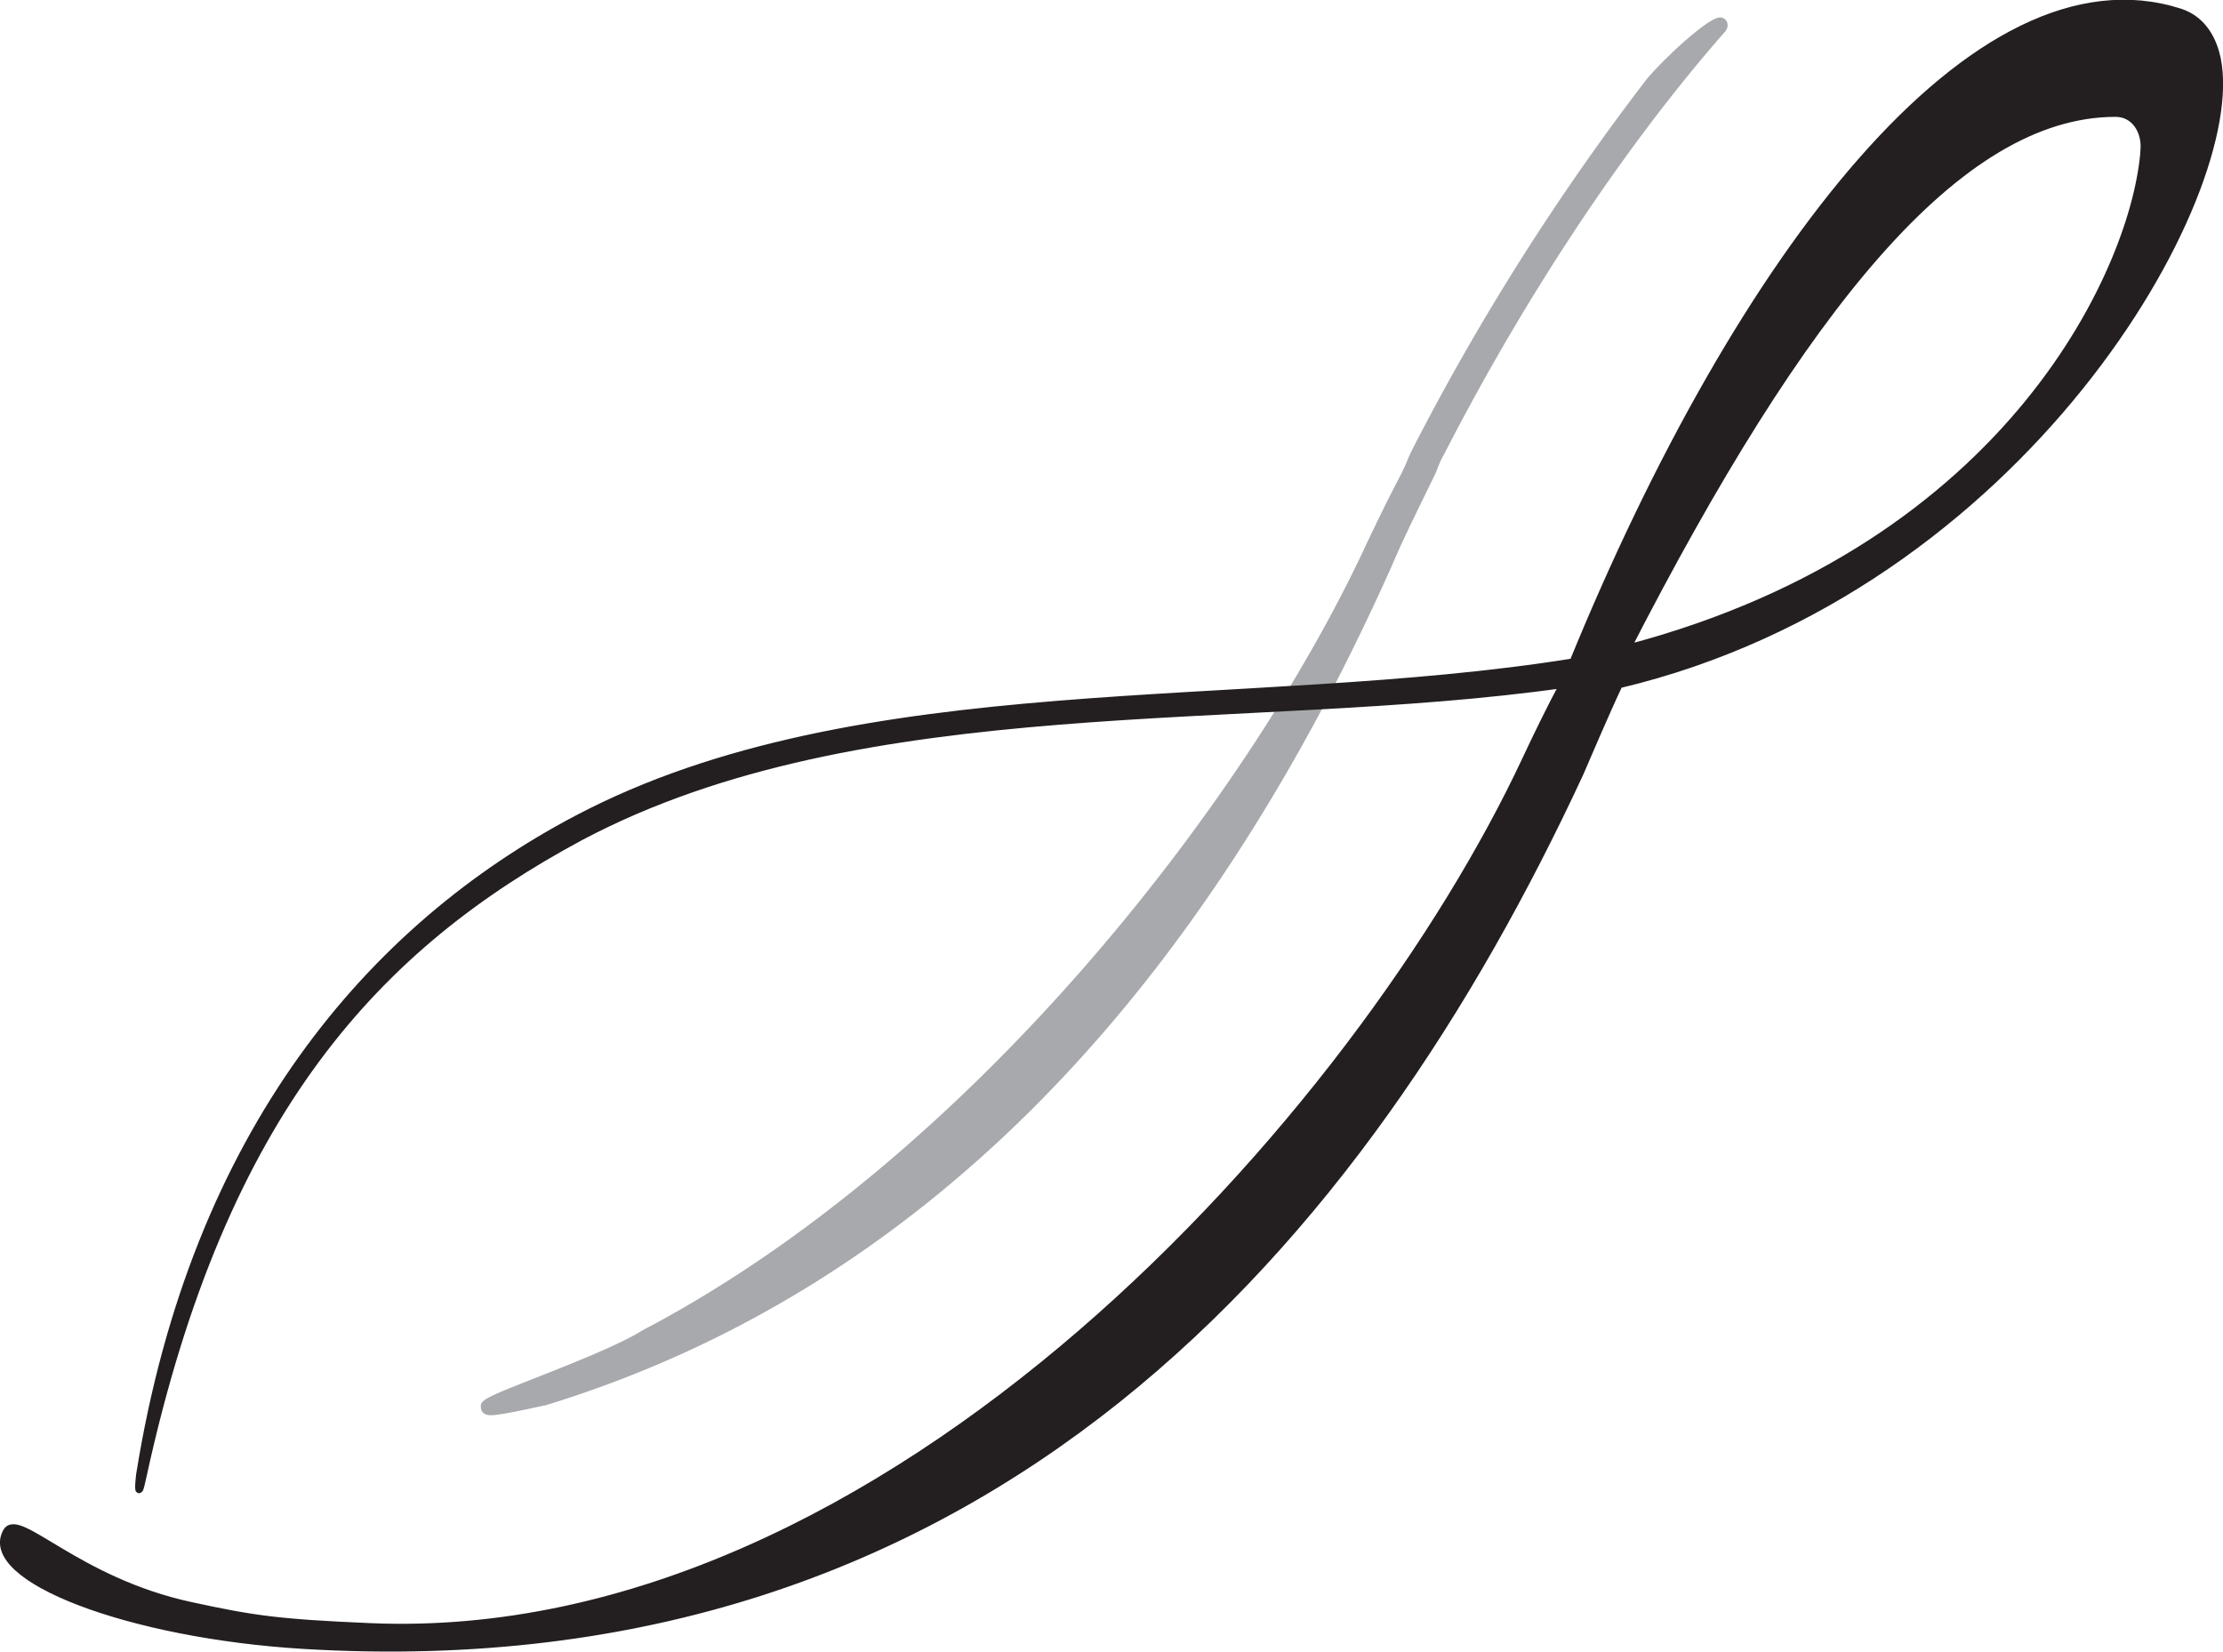 <svg xmlns="http://www.w3.org/2000/svg" viewBox="0 0 297.32 220.91" xmlns:v="https://vecta.io/nano"><g fill="#a7a9ac"><path d="M65.51 188.84c-.47 0-.74-.17-.81-.49-.12-.64.13-.83 7-3.55 5-2 11.29-4.47 14.38-6.42 43.46-22.78 80.62-70.3 96.78-104.83 1.79-3.81 3.47-7.21 5-10.1l.7-1.57.63-1.41a323 323 0 0 1 31.47-49.71c3.61-4.11 8.29-8 9.3-8h.27l.23.26a.65.65 0 0 1 0 .65v.07l-.05.06C217.13 18.92 203.77 39 192.8 60.34a15.89 15.89 0 0 0-1.27 2.36c-.06.17-.14.36-.25.61q-1 2.06-2 4.09c-1.29 2.68-2.64 5.44-3.78 8.16-26.58 59.5-64.57 97.16-112.91 111.94-5.29 1.17-6.59 1.31-7.11 1.31z"/><path d="M229.98 3.29q.15 0 .06.21c-13.23 15.05-26.58 35-37.69 56.64a16.26 16.26 0 0 0-1.53 3c-1.92 4.08-4 8.17-5.75 12.26-24.46 54.76-60.84 95.83-112.6 111.65a51.87 51.87 0 0 1-7 1.29c-2.9 0 14.89-5.77 20.87-9.53 44.77-23.47 81.26-71.5 97-105 1.53-3.27 3.26-6.81 5-10.08l1.35-3a323.08 323.08 0 0 1 31.4-49.61c3.78-4.3 8.24-7.78 8.91-7.78m0-1c-1.36 0-6.45 4.47-9.66 8.12h0 0a323.86 323.86 0 0 0-31.5 49.76c-.3.64-.47 1-.65 1.46s-.38.86-.7 1.56c-1.53 2.89-3.21 6.29-5 10.1-16.11 34.45-53.19 81.87-96.52 104.58h0 0c-3.05 1.93-9.55 4.5-14.3 6.37-7 2.76-7.54 3-7.33 4.11 0 .27.28.9 1.3.9.59 0 1.93-.15 7.18-1.31h.08c48.48-14.82 86.58-52.57 113.21-112.21 1.15-2.72 2.48-5.47 3.78-8.14l2-4.1c.13-.28.21-.47.28-.63a13.08 13.08 0 0 1 1.04-2.28h0 0c10.95-21.31 24.29-41.35 37.55-56.44l.1-.12.06-.14a1.14 1.14 0 0 0 0-1.12 1.1 1.1 0 0 0-.92-.49z"/></g><path d="M18.7 197.29c7.35-46 31.07-73.3 58.49-87.74 37.77-19.92 89.15-13.92 133.22-20.98 22.27-54.43 53.81-95.65 81.12-86.94 3.31 1.06 4.55 4.08 5 6.27 3.65 18.16-26 70.85-80 83.66-1.92 4.08-4.27 9.64-5.24 11.87-28.88 62.2-79.09 122.12-170.65 116.63-23.42-1.41-43.17-9-39.76-15.16 1.56-2.83 9.38 6.6 24.67 9.89 8.28 1.79 11.57 2.29 24 2.82 69.34 2.92 132.48-68.83 154.53-116 1.53-3.27 3.26-6.81 5-10.08-42.37 6-93.56.27-131.52 20.43C50.72 126.4 29.8 148.3 19.09 197.5c-.86 4.01-.39-.21-.39-.21zM286.79 20.03c.18-2.61-1.34-4.9-3.83-4.9-21.09 0-42 26.12-65.34 71.61 51.79-13.62 68.14-51.49 69.17-66.71z" fill="#231f20" stroke="#231f20" stroke-miterlimit="10"/></svg>
